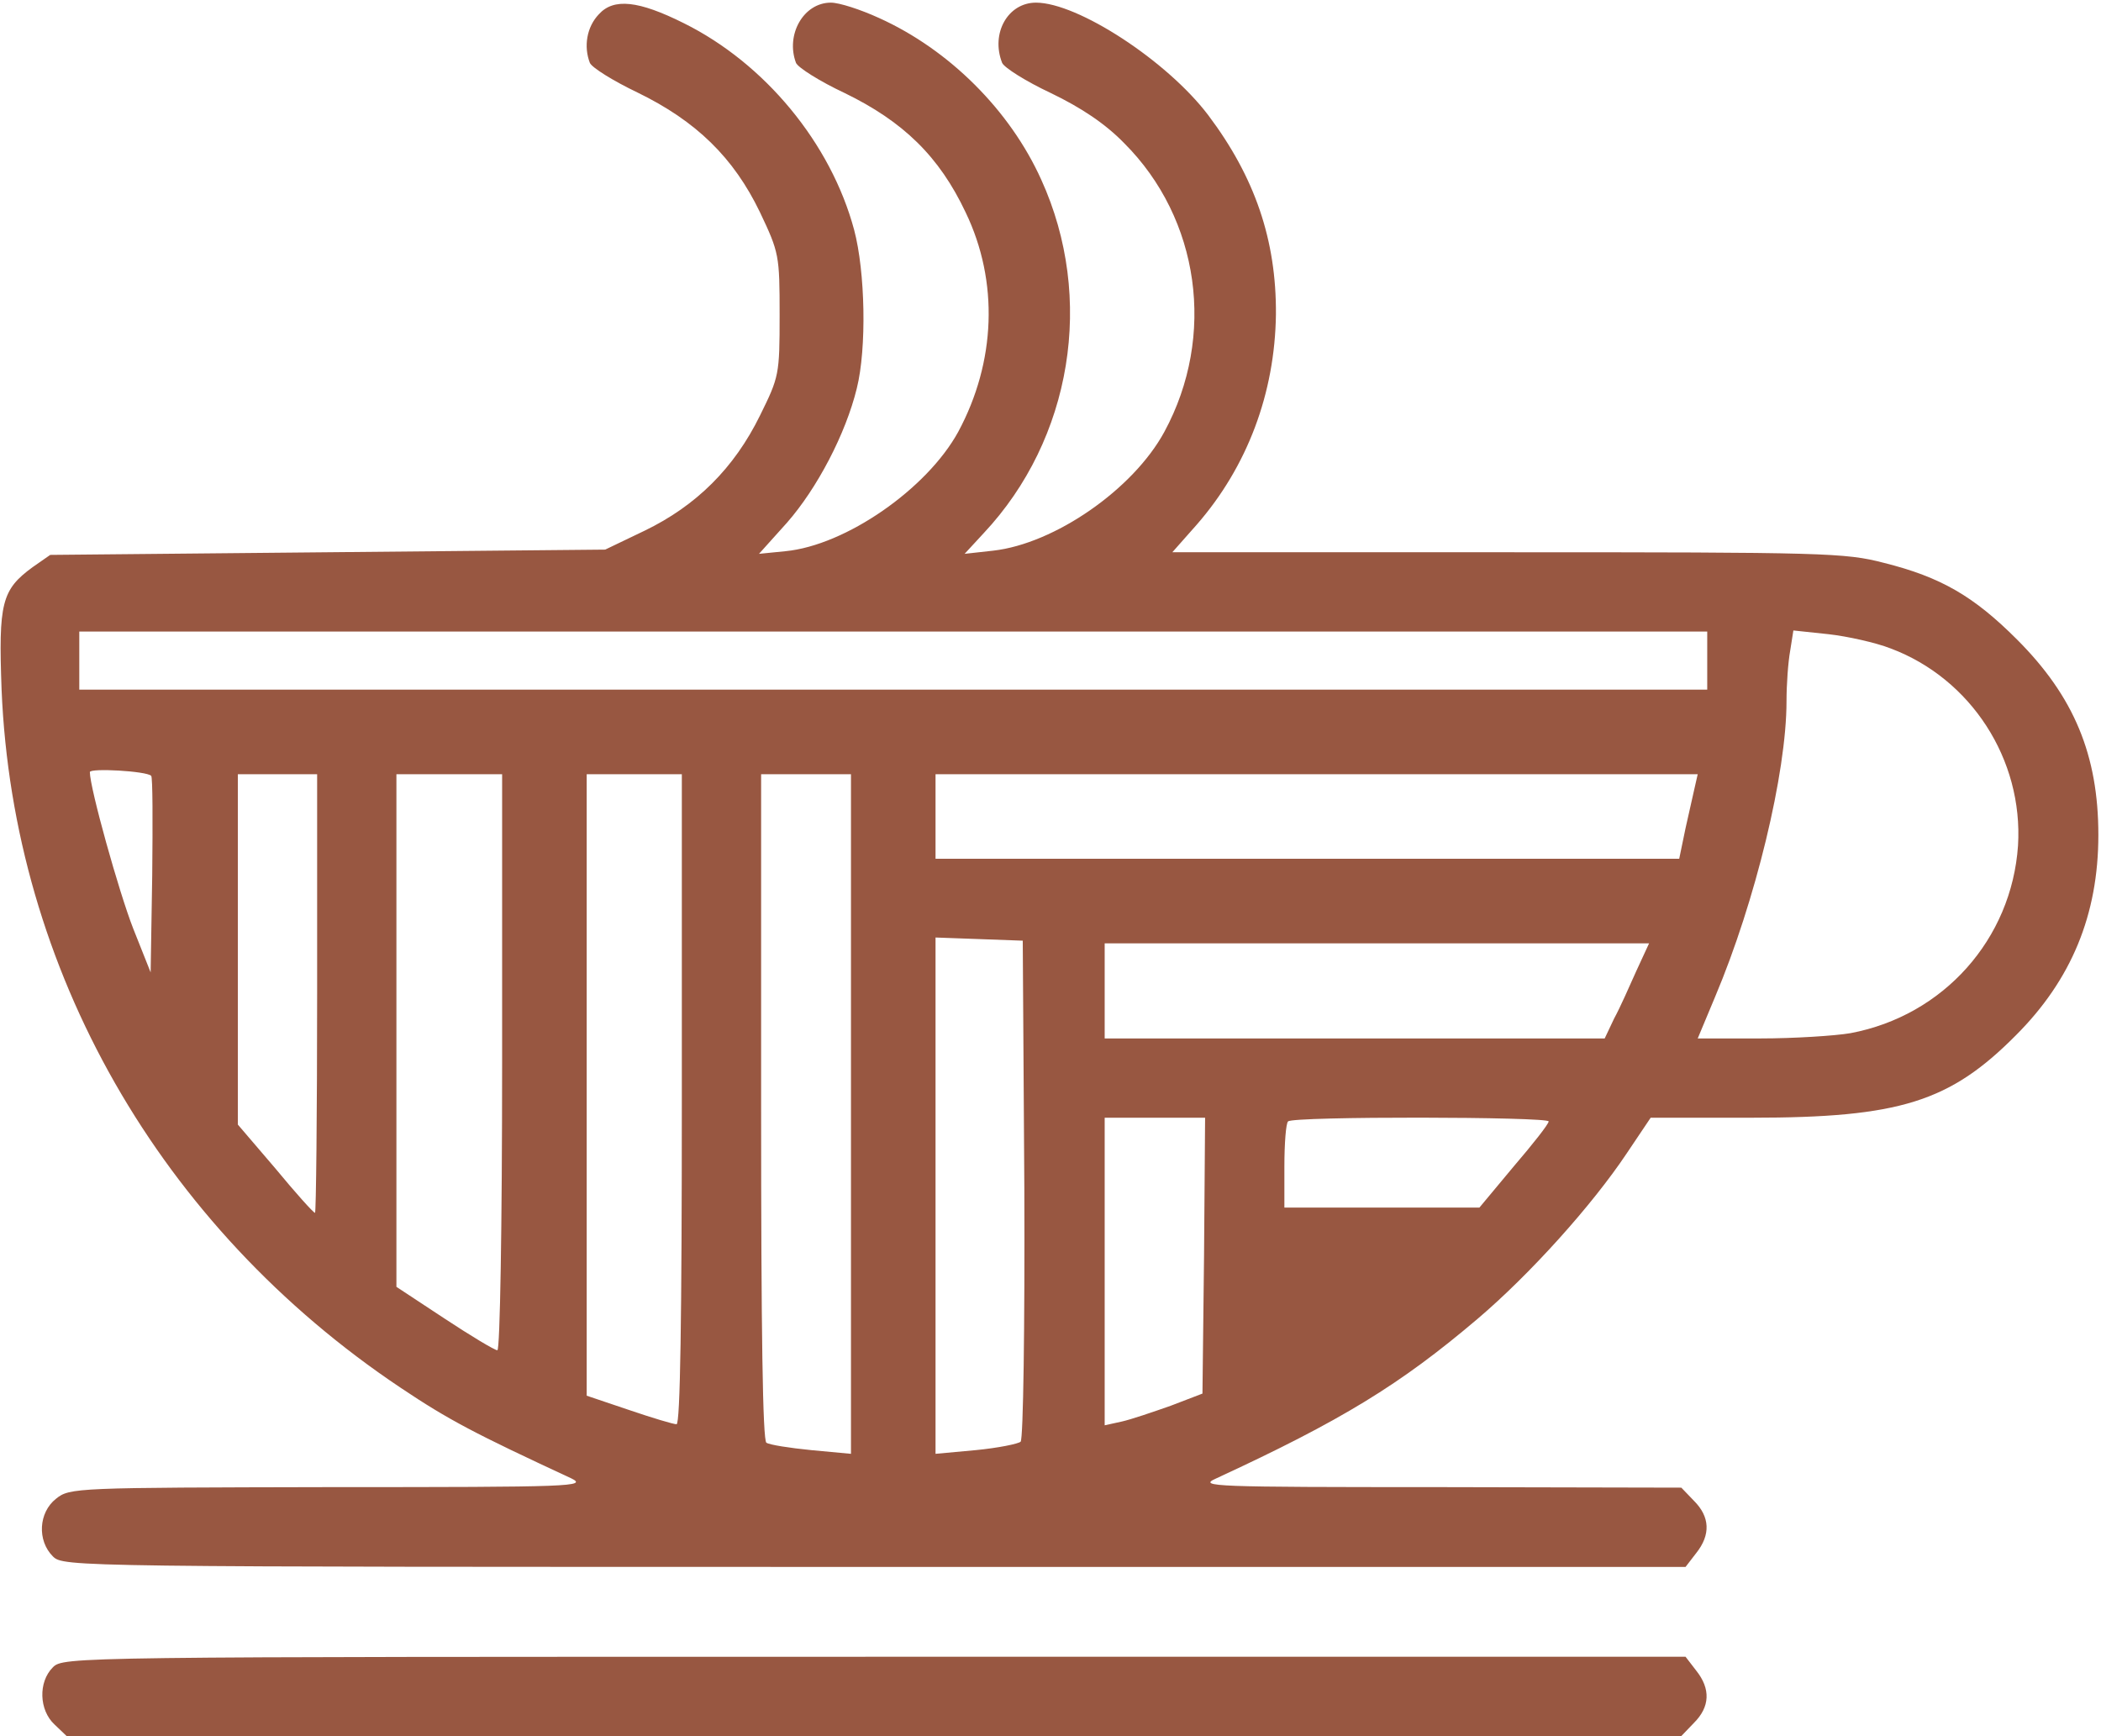 <svg width="530" height="438" viewBox="0 0 530 438" fill="none" xmlns="http://www.w3.org/2000/svg">
<path d="M151.067 3.6C148 6.8 147.2 11.733 148.8 15.867C149.333 17.067 154.667 20.4 160.8 23.333C175.6 30.533 185.067 39.733 191.733 53.6C196.533 63.733 196.667 64.4 196.667 79.467C196.667 94.533 196.533 95.067 191.733 104.8C185.2 118.133 175.6 127.6 162.667 133.867L152.667 138.667L82.667 139.333L12.667 140L8.267 143.067C0.4 148.8 -0.4 152.133 0.4 174C3.333 244.667 40.267 309.467 101.067 350.133C113.2 358.267 119.867 361.733 144 372.933C148.4 375.067 144.667 375.2 83.2 375.2C19.067 375.333 17.6 375.333 14.133 378.133C9.733 381.6 9.333 388.667 13.333 392.667C16 395.333 17.733 395.333 220.533 395.333H425.2L427.867 391.867C431.6 387.2 431.333 382.667 427.333 378.667L424.133 375.333L363.067 375.2C305.867 375.2 302.267 375.067 306.667 373.067C338.4 358.4 353.2 349.333 372.667 332.8C385.867 321.6 401.6 304.133 410.4 290.933L416.4 282H441.867C479.2 282 491.867 278 508.533 261.2C522.533 247.2 529.333 230.8 529.333 210.667C529.333 190.533 523.2 175.733 508.8 161.333C497.867 150.4 489.6 145.6 475.2 142C465.467 139.467 460.267 139.333 380.4 139.333H295.733L301.867 132.4C314.667 117.733 321.6 99.2 321.867 79.333C322 60.533 316.533 44.667 304.8 29.067C294.4 15.333 271.867 0.667 261.333 0.667C254.267 0.667 249.867 8.4 252.8 15.867C253.333 17.067 258.8 20.533 265.067 23.467C272.8 27.2 278.8 31.2 283.6 36.133C302.667 55.2 306.8 84.8 293.733 108.933C285.867 123.467 266 137.2 250.533 138.933L243.333 139.733L248.133 134.533C270.4 110.8 276.267 75.2 262.667 45.333C254.8 27.867 239.467 12.533 221.733 4.533C217.067 2.4 211.733 0.667 209.6 0.667C202.667 0.667 198.133 8.8 200.8 15.867C201.333 17.067 206.8 20.533 213.067 23.467C227.867 30.667 236.933 39.467 243.6 53.6C252 71.067 251.2 91.333 241.733 108.933C233.867 123.333 213.333 137.6 198.133 139.067L191.467 139.733L198.533 131.867C206.133 123.2 213.333 109.467 216.133 98C218.667 87.867 218.267 68.533 215.467 58C209.6 36.133 192.933 16 172.533 5.867C161.067 0.133 154.8 -0.533 151.067 3.6ZM430.667 166.667V174H225.333H20V166.667V159.333H225.333H430.667V166.667ZM476.933 163.6C497.2 171.2 510.4 191.6 509.067 213.333C507.467 236.933 490.267 256.267 466.8 260.667C462.933 261.333 452.533 262 444 262H428.267L432.667 251.467C442.8 227.467 450.667 195.067 450.667 176.933C450.667 172.667 451.067 167.067 451.6 164.133L452.4 159.067L461.2 160C466 160.533 473.2 162.133 476.933 163.6ZM38.133 195.733C38.533 196 38.533 207.333 38.4 220.8L38 245.333L33.6 234.267C30 225.067 22.667 198.8 22.667 194.8C22.667 193.733 36.933 194.533 38.133 195.733ZM80 250.667C80 281.067 79.733 306 79.467 306C79.067 306 74.533 300.933 69.467 294.8L60 283.733V239.467V195.333H70H80V250.667ZM126.667 268C126.667 309.6 126.133 340.667 125.467 340.667C124.8 340.667 118.8 337.067 112.133 332.667L100 324.667V260V195.333H113.333H126.667V268ZM172 277.333C172 332.533 171.6 359.333 170.667 359.333C169.867 359.333 164.533 357.733 158.667 355.733L148 352.133V273.733V195.333H160H172V277.333ZM214.667 281.067V366.8L204.667 365.867C199.2 365.333 194.133 364.533 193.333 364C192.4 363.467 192 336 192 279.2V195.333H203.333H214.667V281.067ZM427.6 198.267C427.2 200 426.133 204.8 425.2 208.933L423.6 216.667H329.733H236V206V195.333H332.133H428.267L427.6 198.267ZM258.4 299.867C258.533 334.667 258.133 363.067 257.467 363.733C256.933 364.267 251.733 365.333 246.133 365.867L236 366.8V301.733V236.533L247.067 236.933L258 237.333L258.4 299.867ZM412.8 244.933C411.067 248.8 408.667 254.267 407.2 256.933L404.8 262H341.733H278.667V250V238H347.333H416L412.8 244.933ZM303.733 316.8L303.333 351.6L295.333 354.667C290.8 356.267 285.333 358.133 282.933 358.667L278.667 359.6V320.8V282H291.333H304L303.733 316.8ZM390.667 282.933C390.667 283.6 386.667 288.667 381.867 294.267L373.2 304.667H348.667H324V294.267C324 288.533 324.4 283.333 324.933 282.933C326.133 281.6 390.667 281.733 390.667 282.933Z" fill="#985741"/>
<path d="M13.333 420.667C9.6 424.4 9.867 431.467 13.733 435.067L16.8 438H220.533H424.133L427.333 434.667C431.333 430.667 431.6 426.133 427.867 421.467L425.2 418H220.533C17.733 418 16 418 13.333 420.667Z" fill="#985741"/>
</svg>
